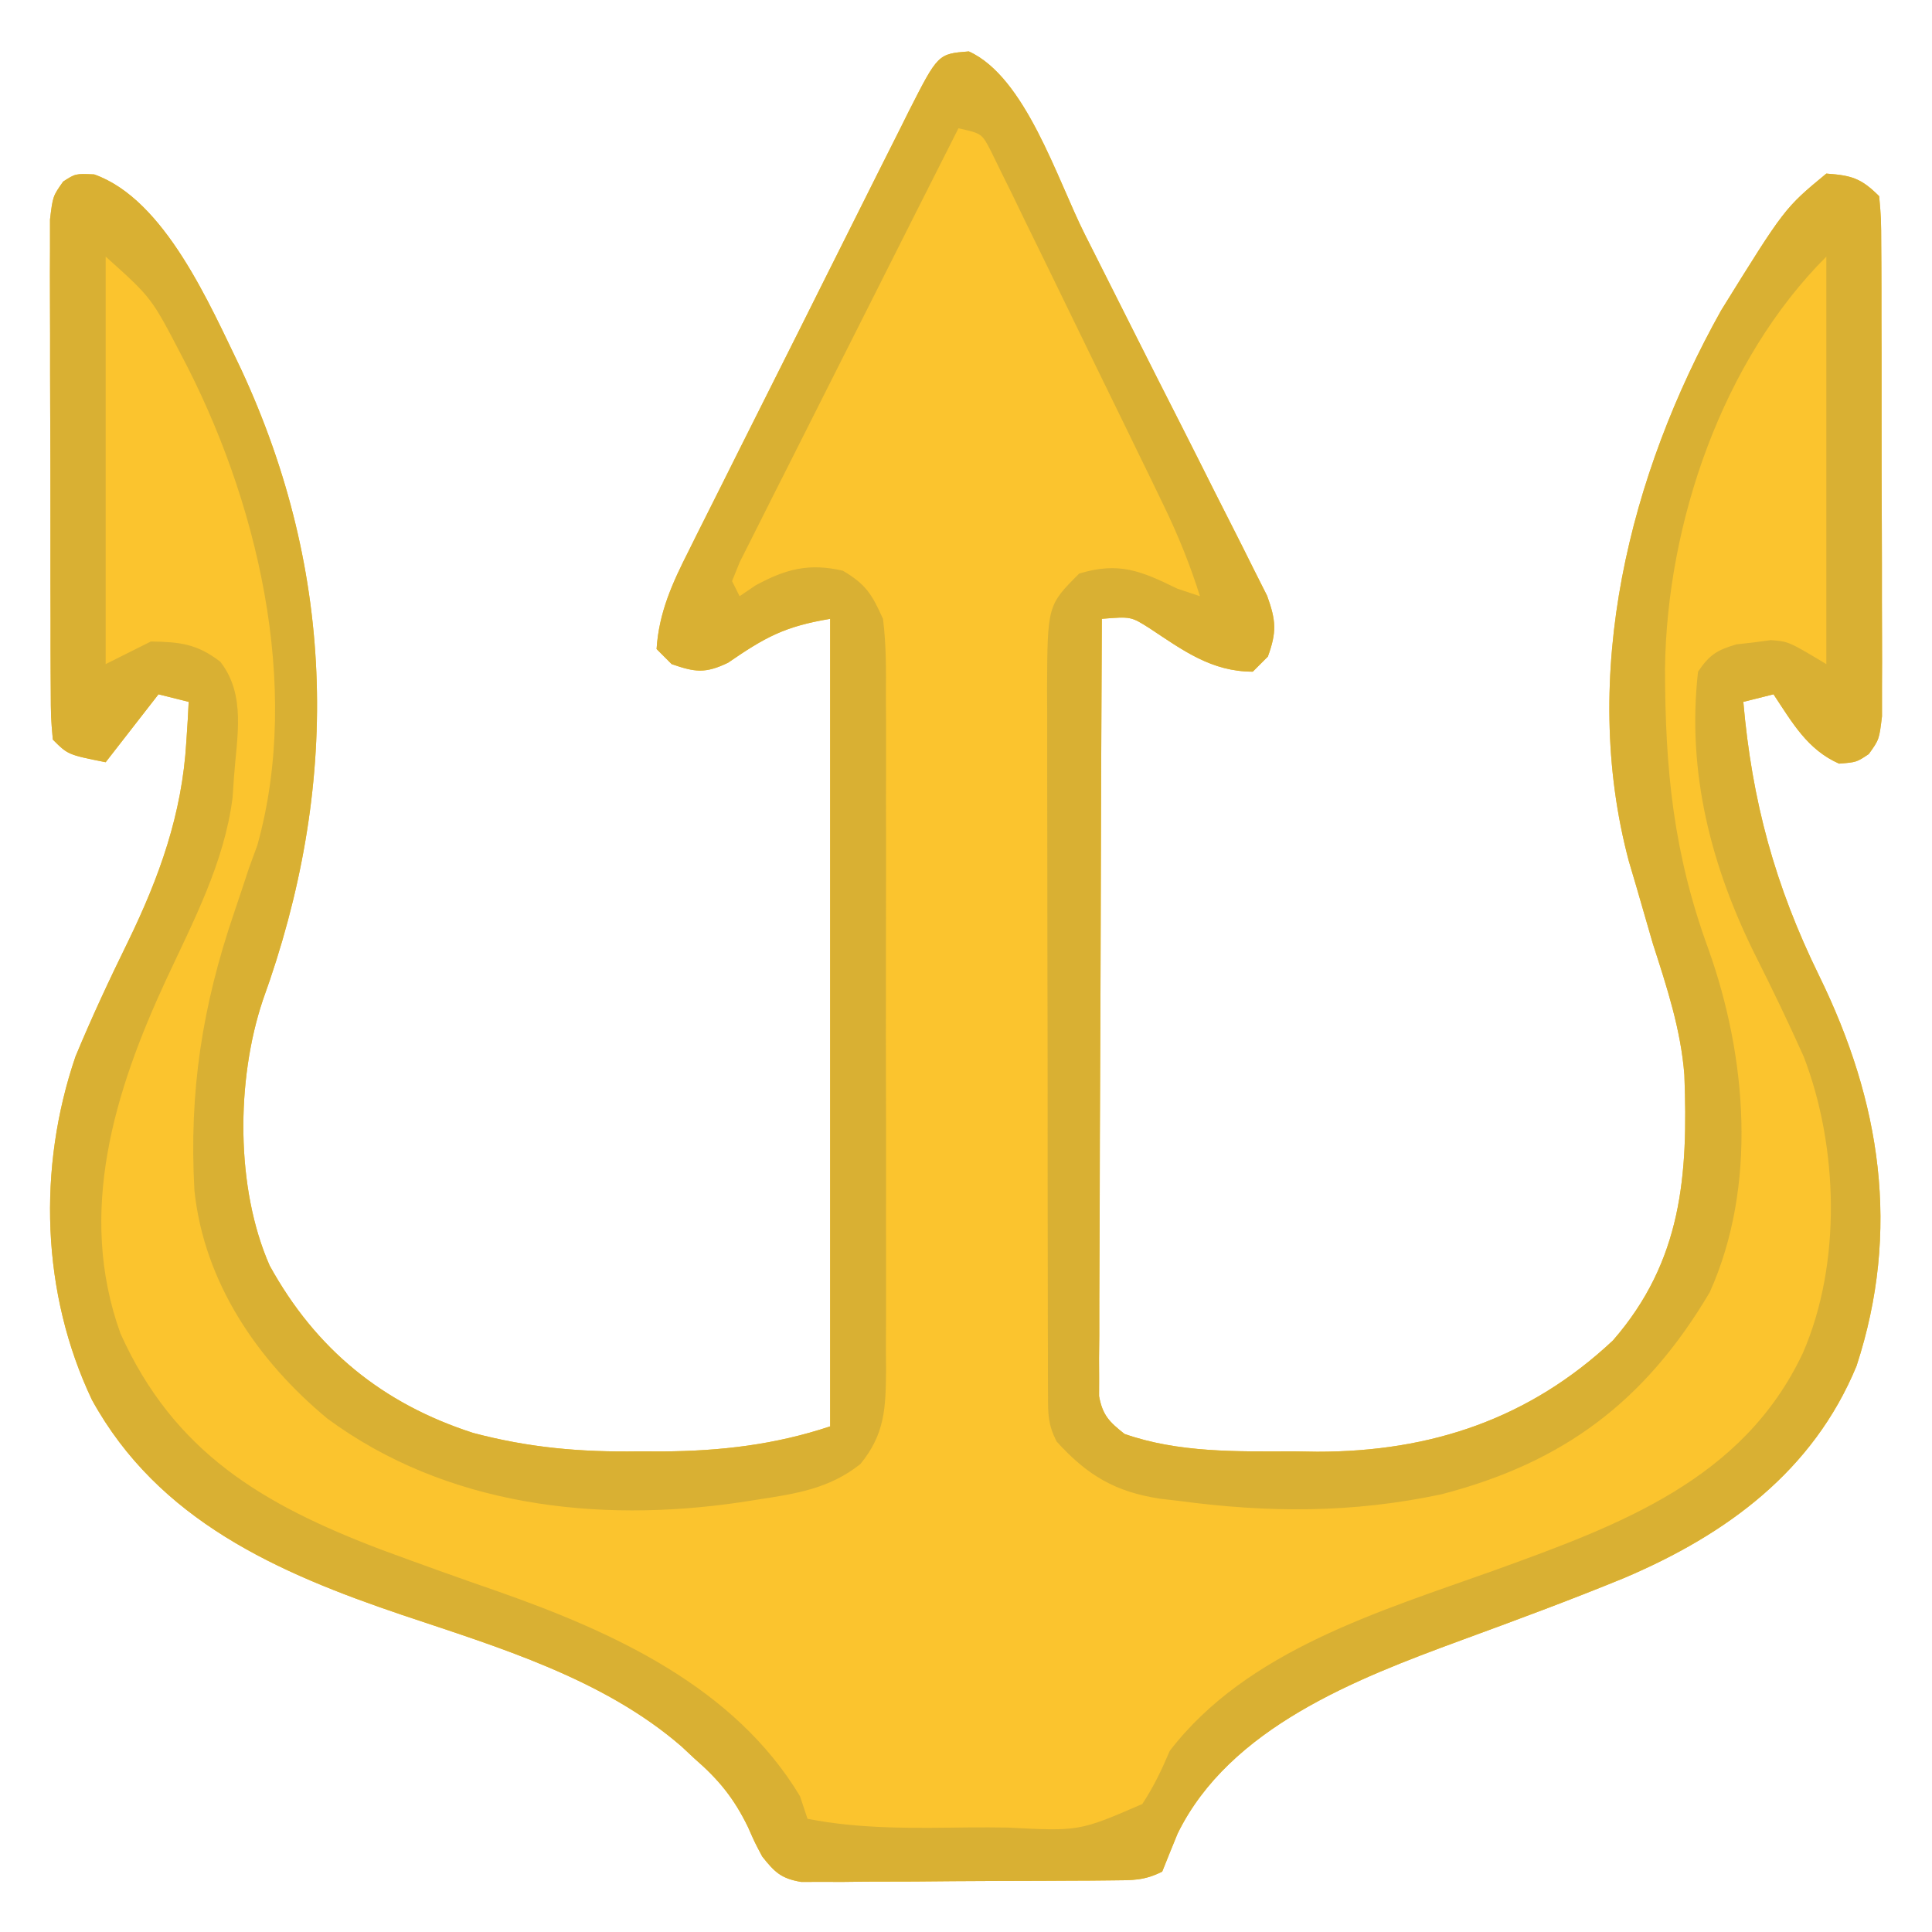 <?xml version="1.0" encoding="UTF-8"?>
<svg version="1.1" xmlns="http://www.w3.org/2000/svg" width="256" height="256">
<path d="M0 0 C7.516 3.4 11.705 16.961 15.367 24.23 C15.728 24.945 16.089 25.66 16.46 26.396 C18.363 30.167 20.262 33.94 22.156 37.715 C24.111 41.608 26.083 45.492 28.058 49.375 C29.579 52.372 31.087 55.376 32.593 58.381 C33.314 59.816 34.041 61.25 34.772 62.68 C35.791 64.677 36.792 66.681 37.789 68.688 C38.649 70.394 38.649 70.394 39.526 72.134 C40.716 75.441 40.808 76.916 39.625 80.188 C38.965 80.847 38.305 81.507 37.625 82.188 C32.167 82.188 28.385 79.373 23.992 76.465 C21.487 74.871 21.487 74.871 17.625 75.188 C17.556 88.826 17.502 102.464 17.47 116.103 C17.454 122.435 17.433 128.768 17.399 135.1 C17.366 141.208 17.348 147.316 17.34 153.424 C17.335 155.757 17.324 158.091 17.308 160.425 C17.286 163.686 17.283 166.947 17.284 170.208 C17.274 171.179 17.263 172.15 17.252 173.151 C17.258 174.482 17.258 174.482 17.264 175.841 C17.261 176.612 17.259 177.384 17.256 178.179 C17.724 180.728 18.619 181.596 20.625 183.188 C27.745 185.692 35.549 185.523 43 185.5 C44.57 185.524 44.57 185.524 46.172 185.549 C61.247 185.558 74.296 181.177 85.355 170.797 C94.52 160.26 95.312 148.884 94.813 135.637 C94.349 129.588 92.478 123.94 90.625 118.188 C89.887 115.669 89.158 113.148 88.438 110.625 C88.114 109.531 87.79 108.436 87.457 107.309 C80.89 82.675 87.52 56.045 99.691 34.305 C108.095 20.757 108.095 20.757 113.625 16.188 C116.967 16.432 118.23 16.793 120.625 19.188 C120.886 22.141 120.886 22.141 120.9 25.976 C120.905 26.674 120.91 27.372 120.915 28.091 C120.929 30.403 120.928 32.715 120.926 35.027 C120.93 36.632 120.934 38.236 120.939 39.84 C120.946 43.205 120.946 46.57 120.941 49.935 C120.935 54.251 120.952 58.566 120.975 62.882 C120.99 66.196 120.991 69.51 120.988 72.824 C120.988 74.415 120.993 76.006 121.003 77.597 C121.016 79.822 121.009 82.045 120.997 84.269 C120.998 85.536 120.999 86.802 120.999 88.107 C120.625 91.188 120.625 91.188 119.246 93.108 C117.625 94.188 117.625 94.188 115.312 94.375 C111.108 92.517 109.114 88.942 106.625 85.188 C105.305 85.517 103.985 85.847 102.625 86.188 C103.772 99.367 106.826 110.555 112.683 122.507 C120.836 139.171 123.504 156.195 117.625 174.188 C111.868 188.123 100.408 196.498 86.902 202.254 C79.713 205.206 72.428 207.898 65.132 210.573 C51.412 215.625 34.556 222.085 27.664 236.148 C26.973 237.824 26.298 239.505 25.625 241.188 C23.23 242.385 21.714 242.327 19.039 242.349 C18.088 242.358 17.137 242.368 16.157 242.378 C15.127 242.382 14.097 242.386 13.035 242.391 C11.98 242.396 10.924 242.402 9.837 242.408 C7.602 242.417 5.366 242.424 3.131 242.428 C-0.295 242.437 -3.721 242.468 -7.146 242.5 C-9.315 242.507 -11.484 242.512 -13.652 242.516 C-14.681 242.528 -15.709 242.54 -16.768 242.553 C-17.722 242.55 -18.677 242.547 -19.66 242.544 C-20.92 242.549 -20.92 242.549 -22.205 242.555 C-24.873 242.103 -25.714 241.277 -27.375 239.188 C-28.367 237.32 -28.367 237.32 -29.25 235.312 C-31.111 231.486 -33.122 229.007 -36.375 226.188 C-36.932 225.667 -37.489 225.146 -38.062 224.609 C-48.431 215.618 -62.271 211.48 -75.062 207.188 C-91.558 201.612 -107.402 194.668 -116.195 178.672 C-122.891 164.571 -123.413 147.951 -118.375 133.188 C-116.232 128.015 -113.863 122.953 -111.399 117.927 C-107.256 109.404 -104.248 101.035 -103.688 91.5 C-103.622 90.486 -103.556 89.471 -103.488 88.426 C-103.451 87.687 -103.414 86.949 -103.375 86.188 C-104.695 85.858 -106.015 85.528 -107.375 85.188 C-109.685 88.157 -111.995 91.127 -114.375 94.188 C-119.375 93.188 -119.375 93.188 -121.375 91.188 C-121.636 88.234 -121.636 88.234 -121.65 84.399 C-121.655 83.701 -121.66 83.003 -121.665 82.284 C-121.679 79.972 -121.678 77.66 -121.676 75.348 C-121.68 73.743 -121.684 72.139 -121.689 70.535 C-121.696 67.17 -121.696 63.805 -121.691 60.44 C-121.685 56.124 -121.702 51.809 -121.725 47.493 C-121.74 44.179 -121.741 40.865 -121.738 37.551 C-121.738 35.96 -121.743 34.369 -121.753 32.778 C-121.766 30.553 -121.759 28.33 -121.747 26.106 C-121.748 24.839 -121.749 23.573 -121.749 22.268 C-121.375 19.188 -121.375 19.188 -120.007 17.248 C-118.375 16.188 -118.375 16.188 -115.895 16.297 C-106.513 19.613 -100.568 33.583 -96.453 42.055 C-83.746 69.363 -83.342 97.543 -93.543 125.707 C-97.101 136.315 -97.16 150.646 -92.637 160.898 C-86.545 171.95 -77.709 179.176 -65.675 183.059 C-58.257 185.026 -51.406 185.618 -43.75 185.5 C-42.696 185.503 -41.641 185.506 -40.555 185.51 C-32.875 185.457 -25.678 184.622 -18.375 182.188 C-18.375 146.877 -18.375 111.567 -18.375 75.188 C-24.468 76.203 -27.022 77.656 -31.91 81.008 C-34.926 82.451 -36.255 82.271 -39.375 81.188 C-40.035 80.528 -40.695 79.868 -41.375 79.188 C-41.067 74.334 -39.264 70.399 -37.096 66.128 C-36.759 65.449 -36.423 64.771 -36.076 64.071 C-34.967 61.842 -33.847 59.618 -32.727 57.395 C-31.95 55.841 -31.174 54.287 -30.398 52.734 C-28.774 49.484 -27.145 46.237 -25.511 42.992 C-23.417 38.834 -21.337 34.67 -19.26 30.504 C-17.66 27.297 -16.055 24.094 -14.447 20.891 C-13.678 19.357 -12.91 17.821 -12.143 16.285 C-11.072 14.14 -9.994 11.999 -8.913 9.859 C-8.598 9.224 -8.283 8.59 -7.958 7.936 C-4.087 0.323 -4.087 0.323 0 0 Z " fill="#FBC42E" transform="translate(128.375,6.812)"/>
<path d="M0 0 C7.516 3.4 11.705 16.961 15.367 24.23 C15.728 24.945 16.089 25.66 16.46 26.396 C18.363 30.167 20.262 33.94 22.156 37.715 C24.111 41.608 26.083 45.492 28.058 49.375 C29.579 52.372 31.087 55.376 32.593 58.381 C33.314 59.816 34.041 61.25 34.772 62.68 C35.791 64.677 36.792 66.681 37.789 68.688 C38.649 70.394 38.649 70.394 39.526 72.134 C40.716 75.441 40.808 76.916 39.625 80.188 C38.965 80.847 38.305 81.507 37.625 82.188 C32.167 82.188 28.385 79.373 23.992 76.465 C21.487 74.871 21.487 74.871 17.625 75.188 C17.556 88.826 17.502 102.464 17.47 116.103 C17.454 122.435 17.433 128.768 17.399 135.1 C17.366 141.208 17.348 147.316 17.34 153.424 C17.335 155.757 17.324 158.091 17.308 160.425 C17.286 163.686 17.283 166.947 17.284 170.208 C17.274 171.179 17.263 172.15 17.252 173.151 C17.258 174.482 17.258 174.482 17.264 175.841 C17.261 176.612 17.259 177.384 17.256 178.179 C17.724 180.728 18.619 181.596 20.625 183.188 C27.745 185.692 35.549 185.523 43 185.5 C44.57 185.524 44.57 185.524 46.172 185.549 C61.247 185.558 74.296 181.177 85.355 170.797 C94.52 160.26 95.312 148.884 94.813 135.637 C94.349 129.588 92.478 123.94 90.625 118.188 C89.887 115.669 89.158 113.148 88.438 110.625 C88.114 109.531 87.79 108.436 87.457 107.309 C80.89 82.675 87.52 56.045 99.691 34.305 C108.095 20.757 108.095 20.757 113.625 16.188 C116.967 16.432 118.23 16.793 120.625 19.188 C120.886 22.141 120.886 22.141 120.9 25.976 C120.905 26.674 120.91 27.372 120.915 28.091 C120.929 30.403 120.928 32.715 120.926 35.027 C120.93 36.632 120.934 38.236 120.939 39.84 C120.946 43.205 120.946 46.57 120.941 49.935 C120.935 54.251 120.952 58.566 120.975 62.882 C120.99 66.196 120.991 69.51 120.988 72.824 C120.988 74.415 120.993 76.006 121.003 77.597 C121.016 79.822 121.009 82.045 120.997 84.269 C120.998 85.536 120.999 86.802 120.999 88.107 C120.625 91.188 120.625 91.188 119.246 93.108 C117.625 94.188 117.625 94.188 115.312 94.375 C111.108 92.517 109.114 88.942 106.625 85.188 C105.305 85.517 103.985 85.847 102.625 86.188 C103.772 99.367 106.826 110.555 112.683 122.507 C120.836 139.171 123.504 156.195 117.625 174.188 C111.868 188.123 100.408 196.498 86.902 202.254 C79.713 205.206 72.428 207.898 65.132 210.573 C51.412 215.625 34.556 222.085 27.664 236.148 C26.973 237.824 26.298 239.505 25.625 241.188 C23.23 242.385 21.714 242.327 19.039 242.349 C18.088 242.358 17.137 242.368 16.157 242.378 C15.127 242.382 14.097 242.386 13.035 242.391 C11.98 242.396 10.924 242.402 9.837 242.408 C7.602 242.417 5.366 242.424 3.131 242.428 C-0.295 242.437 -3.721 242.468 -7.146 242.5 C-9.315 242.507 -11.484 242.512 -13.652 242.516 C-14.681 242.528 -15.709 242.54 -16.768 242.553 C-17.722 242.55 -18.677 242.547 -19.66 242.544 C-20.92 242.549 -20.92 242.549 -22.205 242.555 C-24.873 242.103 -25.714 241.277 -27.375 239.188 C-28.367 237.32 -28.367 237.32 -29.25 235.312 C-31.111 231.486 -33.122 229.007 -36.375 226.188 C-36.932 225.667 -37.489 225.146 -38.062 224.609 C-48.431 215.618 -62.271 211.48 -75.062 207.188 C-91.558 201.612 -107.402 194.668 -116.195 178.672 C-122.891 164.571 -123.413 147.951 -118.375 133.188 C-116.232 128.015 -113.863 122.953 -111.399 117.927 C-107.256 109.404 -104.248 101.035 -103.688 91.5 C-103.622 90.486 -103.556 89.471 -103.488 88.426 C-103.451 87.687 -103.414 86.949 -103.375 86.188 C-104.695 85.858 -106.015 85.528 -107.375 85.188 C-109.685 88.157 -111.995 91.127 -114.375 94.188 C-119.375 93.188 -119.375 93.188 -121.375 91.188 C-121.636 88.234 -121.636 88.234 -121.65 84.399 C-121.655 83.701 -121.66 83.003 -121.665 82.284 C-121.679 79.972 -121.678 77.66 -121.676 75.348 C-121.68 73.743 -121.684 72.139 -121.689 70.535 C-121.696 67.17 -121.696 63.805 -121.691 60.44 C-121.685 56.124 -121.702 51.809 -121.725 47.493 C-121.74 44.179 -121.741 40.865 -121.738 37.551 C-121.738 35.96 -121.743 34.369 -121.753 32.778 C-121.766 30.553 -121.759 28.33 -121.747 26.106 C-121.748 24.839 -121.749 23.573 -121.749 22.268 C-121.375 19.188 -121.375 19.188 -120.007 17.248 C-118.375 16.188 -118.375 16.188 -115.895 16.297 C-106.513 19.613 -100.568 33.583 -96.453 42.055 C-83.746 69.363 -83.342 97.543 -93.543 125.707 C-97.101 136.315 -97.16 150.646 -92.637 160.898 C-86.545 171.95 -77.709 179.176 -65.675 183.059 C-58.257 185.026 -51.406 185.618 -43.75 185.5 C-42.696 185.503 -41.641 185.506 -40.555 185.51 C-32.875 185.457 -25.678 184.622 -18.375 182.188 C-18.375 146.877 -18.375 111.567 -18.375 75.188 C-24.468 76.203 -27.022 77.656 -31.91 81.008 C-34.926 82.451 -36.255 82.271 -39.375 81.188 C-40.035 80.528 -40.695 79.868 -41.375 79.188 C-41.067 74.334 -39.264 70.399 -37.096 66.128 C-36.759 65.449 -36.423 64.771 -36.076 64.071 C-34.967 61.842 -33.847 59.618 -32.727 57.395 C-31.95 55.841 -31.174 54.287 -30.398 52.734 C-28.774 49.484 -27.145 46.237 -25.511 42.992 C-23.417 38.834 -21.337 34.67 -19.26 30.504 C-17.66 27.297 -16.055 24.094 -14.447 20.891 C-13.678 19.357 -12.91 17.821 -12.143 16.285 C-11.072 14.14 -9.994 11.999 -8.913 9.859 C-8.598 9.224 -8.283 8.59 -7.958 7.936 C-4.087 0.323 -4.087 0.323 0 0 Z M-1.375 10.188 C-5.313 17.971 -9.243 25.759 -13.161 33.553 C-14.981 37.171 -16.804 40.788 -18.633 44.402 C-20.397 47.887 -22.153 51.375 -23.904 54.867 C-24.575 56.201 -25.249 57.533 -25.925 58.864 C-26.869 60.723 -27.803 62.587 -28.735 64.453 C-29.27 65.514 -29.805 66.576 -30.356 67.669 C-30.692 68.5 -31.029 69.331 -31.375 70.188 C-31.045 70.847 -30.715 71.507 -30.375 72.188 C-29.674 71.713 -28.973 71.239 -28.25 70.75 C-24.253 68.577 -21.163 67.772 -16.688 68.812 C-13.621 70.636 -12.855 71.908 -11.375 75.188 C-10.934 78.624 -10.965 82.037 -10.987 85.498 C-10.982 86.534 -10.976 87.571 -10.971 88.638 C-10.958 92.061 -10.966 95.483 -10.977 98.906 C-10.975 101.286 -10.972 103.666 -10.968 106.046 C-10.963 111.032 -10.97 116.019 -10.984 121.005 C-11.001 127.398 -10.991 133.79 -10.973 140.183 C-10.962 145.097 -10.966 150.01 -10.974 154.924 C-10.976 157.281 -10.973 159.639 -10.966 161.996 C-10.958 165.29 -10.97 168.583 -10.987 171.877 C-10.981 172.852 -10.975 173.826 -10.968 174.831 C-11.015 179.756 -11.116 183.217 -14.375 187.188 C-18.477 190.435 -22.836 191.103 -27.875 191.875 C-28.677 192 -29.478 192.125 -30.304 192.254 C-49.235 195.037 -69.28 192.754 -84.988 181.164 C-94.23 173.51 -101.319 163.146 -102.612 150.95 C-103.34 137.862 -101.584 126.545 -97.375 114.188 C-96.698 112.191 -96.031 110.191 -95.375 108.188 C-95.011 107.196 -94.648 106.205 -94.273 105.184 C-88.348 83.942 -94.339 59.159 -104.375 40.188 C-108.308 32.631 -108.308 32.631 -114.375 27.188 C-114.375 45.008 -114.375 62.828 -114.375 81.188 C-112.395 80.198 -110.415 79.207 -108.375 78.188 C-104.513 78.254 -102.272 78.499 -99.188 80.867 C-95.734 85.289 -96.996 90.84 -97.375 96.188 C-97.434 97.067 -97.494 97.946 -97.555 98.852 C-98.655 107.522 -102.746 115.232 -106.394 123.069 C-113.202 137.77 -118.204 153.854 -112.41 169.887 C-105.326 185.632 -93.555 192.555 -77.917 198.502 C-72.754 200.407 -67.578 202.274 -62.375 204.067 C-47.078 209.446 -31.055 216.742 -22.375 231.188 C-22.045 232.178 -21.715 233.167 -21.375 234.188 C-14.237 235.589 -7.109 235.416 0.129 235.33 C1.793 235.318 3.457 235.325 5.121 235.349 C14.642 235.841 14.642 235.841 22.983 232.231 C24.501 229.934 25.55 227.714 26.625 225.188 C36.871 211.831 54.614 206.65 69.754 201.227 C86.204 195.273 102.572 189.28 110.5 172.5 C115.664 160.684 115.23 145.149 110.625 133.188 C108.617 128.716 106.501 124.299 104.293 119.923 C98.374 108.083 95.111 95.529 96.625 82.188 C98.144 79.943 99.122 79.336 101.711 78.57 C102.466 78.485 103.222 78.4 104 78.312 C104.75 78.212 105.5 78.111 106.273 78.008 C108.625 78.188 108.625 78.188 113.625 81.188 C113.625 63.367 113.625 45.547 113.625 27.188 C99.845 40.968 92.499 62.446 92.245 81.766 C92.265 95.236 93.366 106.289 98.004 118.969 C103.071 133.183 104.509 150.297 98.18 164.41 C89.664 178.808 78.885 186.976 62.625 191.188 C50.827 193.698 39.707 193.655 27.812 192.062 C26.611 191.924 26.611 191.924 25.386 191.782 C19.408 190.882 15.69 188.676 11.625 184.188 C10.471 181.88 10.497 180.569 10.491 178.001 C10.485 176.685 10.485 176.685 10.478 175.342 C10.479 173.894 10.479 173.894 10.48 172.417 C10.476 171.402 10.473 170.387 10.47 169.342 C10.46 165.973 10.458 162.604 10.457 159.234 C10.454 156.897 10.45 154.561 10.447 152.224 C10.441 147.318 10.439 142.411 10.44 137.505 C10.44 131.219 10.426 124.934 10.409 118.648 C10.398 113.818 10.396 108.988 10.396 104.158 C10.395 101.841 10.391 99.524 10.383 97.206 C10.373 93.963 10.376 90.719 10.382 87.476 C10.376 86.518 10.371 85.561 10.365 84.575 C10.418 73.395 10.418 73.395 14.625 69.188 C19.875 67.6 22.805 68.823 27.625 71.188 C28.615 71.517 29.605 71.847 30.625 72.188 C29.31 68.004 27.736 64.117 25.824 60.172 C25.265 59.015 24.706 57.857 24.13 56.665 C23.525 55.422 22.919 54.18 22.312 52.938 C21.689 51.656 21.066 50.374 20.442 49.093 C19.154 46.448 17.863 43.806 16.569 41.164 C15.288 38.547 14.013 35.927 12.743 33.305 C10.987 29.676 9.213 26.057 7.438 22.438 C6.898 21.32 6.358 20.202 5.802 19.05 C5.043 17.517 5.043 17.517 4.27 15.953 C3.83 15.054 3.39 14.154 2.937 13.228 C1.723 10.872 1.723 10.872 -1.375 10.188 Z " fill="#D9B033" transform="translate(128.375,6.812)"/>
</svg>
